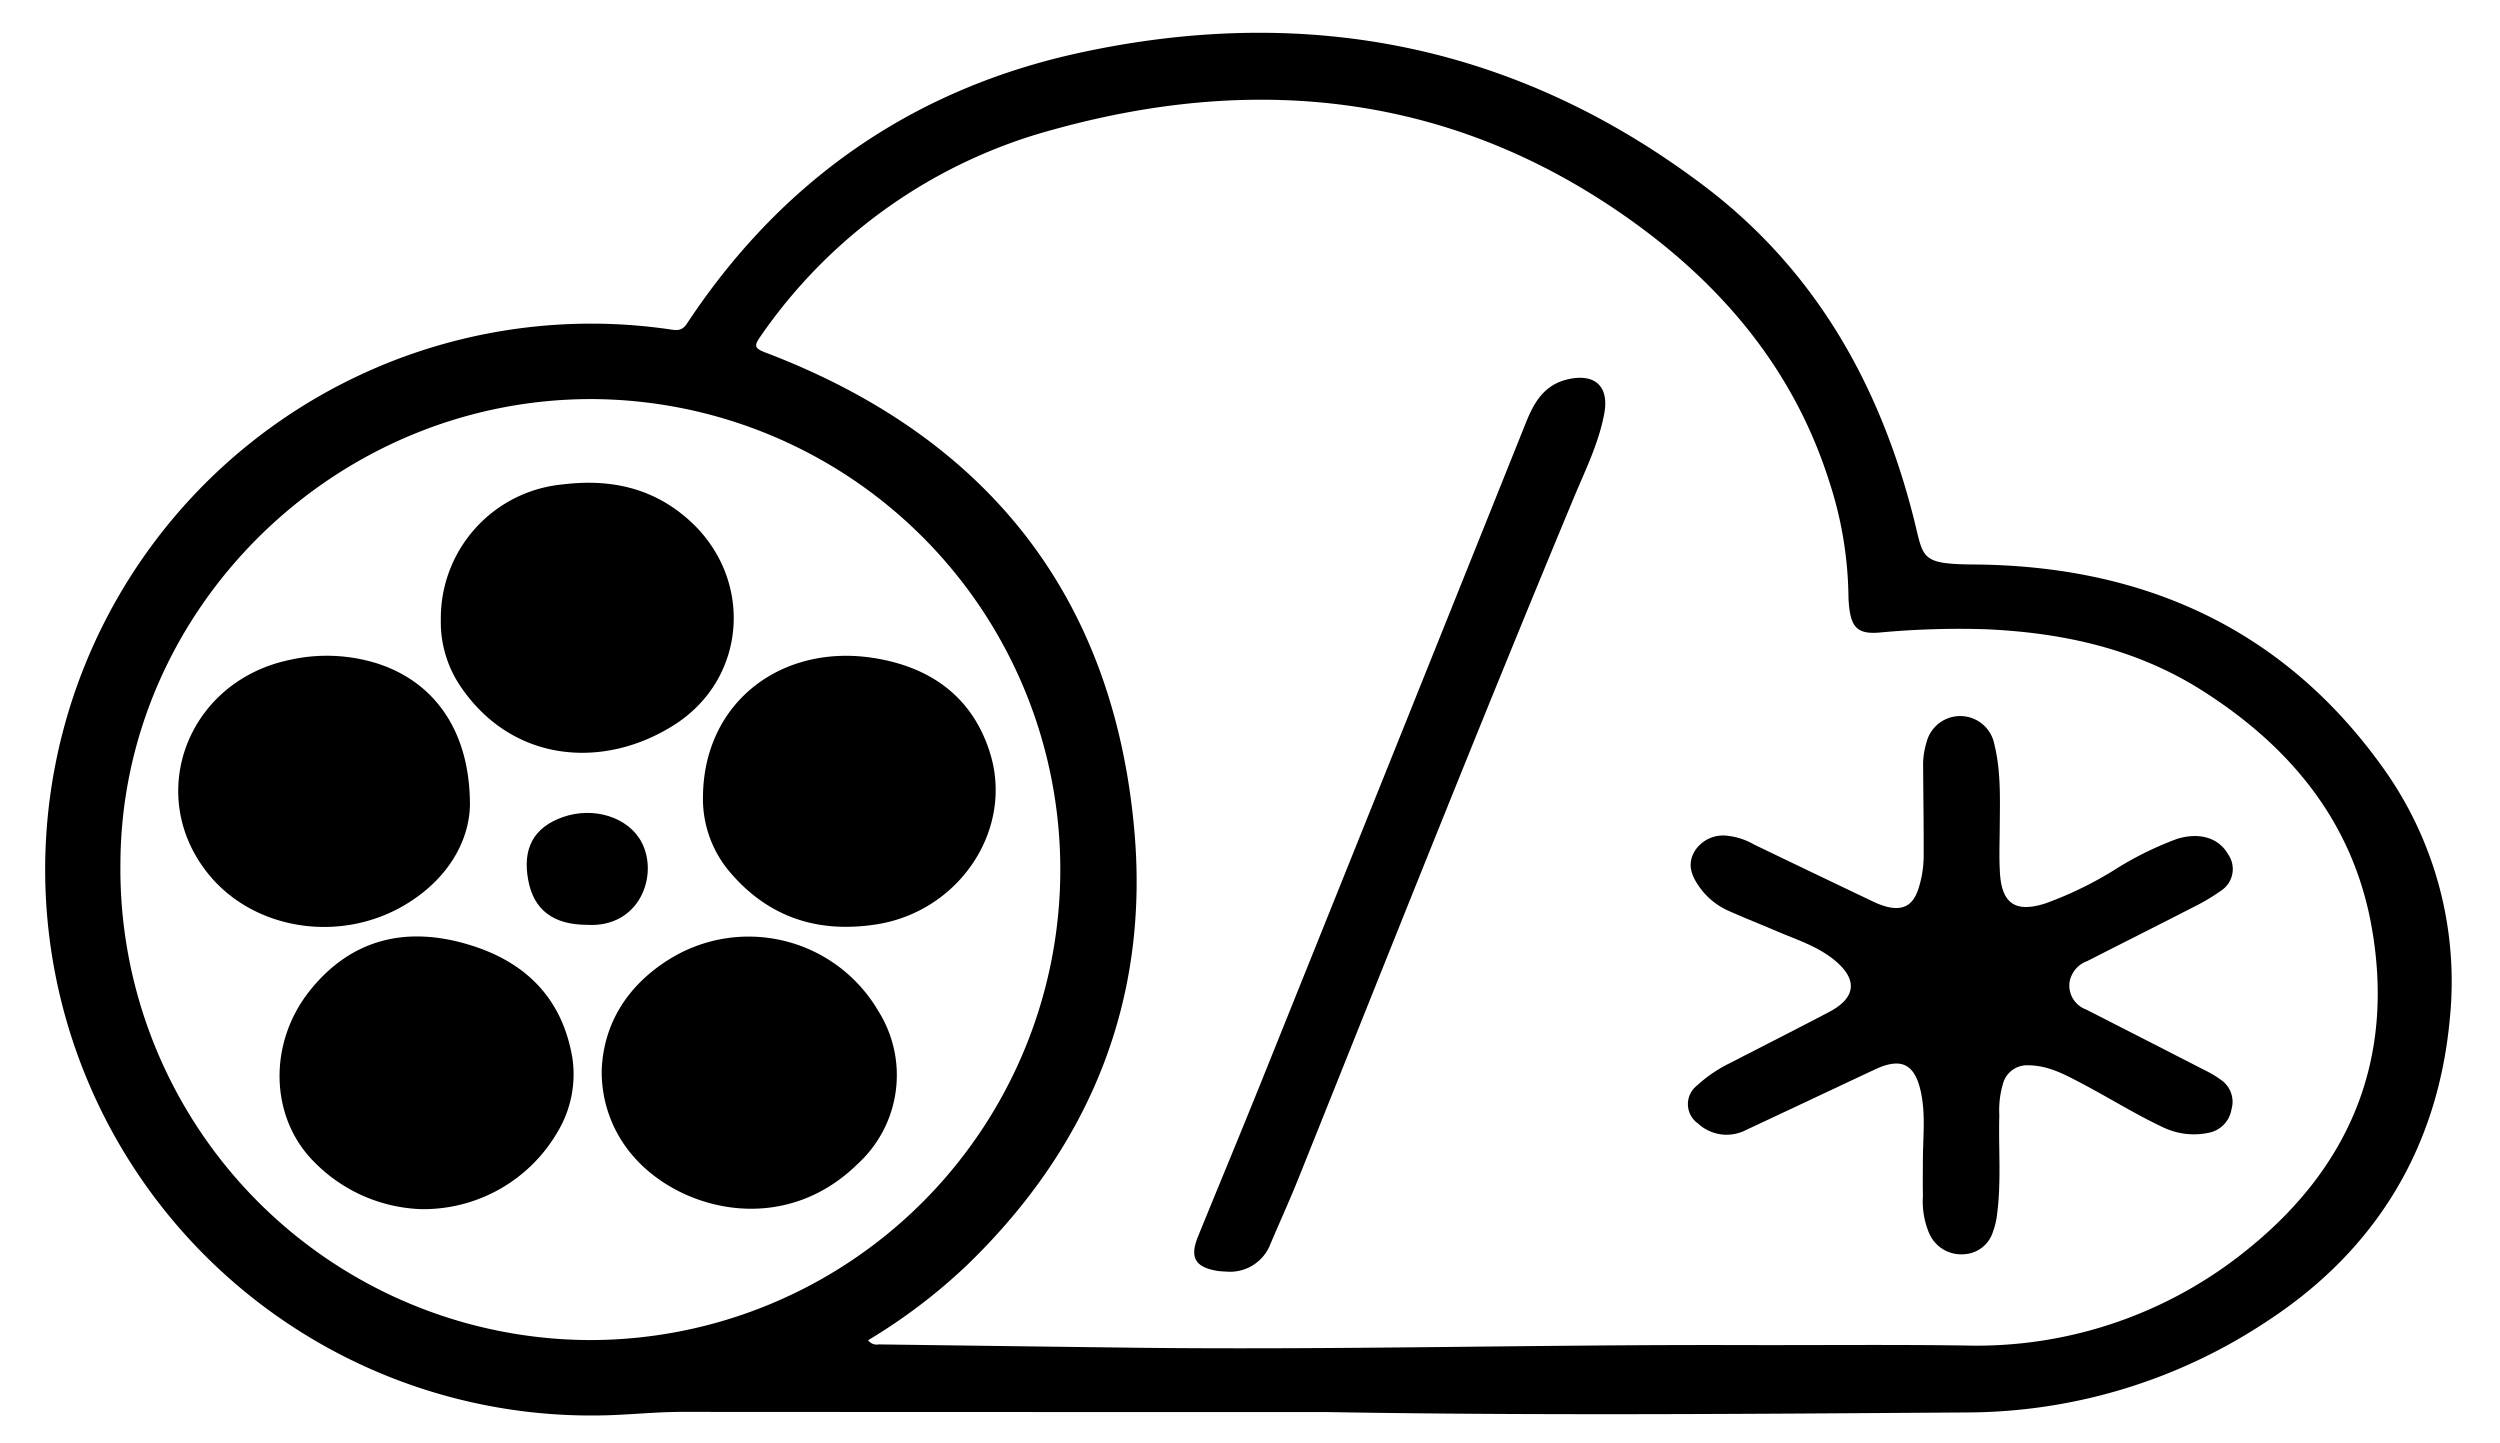 <svg id="Layer_1" data-name="Layer 1" xmlns="http://www.w3.org/2000/svg" viewBox="0 0 305 176"><path d="M161.982,172.274q-39.362,0-78.724-.024c-3.33-.006-6.63.382-9.953.431A66.603,66.603,0,1,1,81.589,40.163c.815.116,1.552.328,2.209-.667,11.524-17.465,27.527-28.634,47.937-33.061C159.5.413,185.144,5.457,207.937,22.71c13.603,10.296,21.522,24.432,25.608,40.812,1.148,4.601.735,5.298,7.279,5.346,20.474.148,37.521,7.652,49.691,24.508a44.753,44.753,0,0,1,8.366,30.874c-1.447,15.832-9.075,28.349-22.417,37.017a66.484,66.484,0,0,1-36.448,11.052C214.006,172.491,187.995,172.718,161.982,172.274Zm-56.07-8.768a1.271,1.271,0,0,0,1.276.511q16.065.216,32.13.416c24.344.262,48.684-.406,73.028-.334,9.107.027,18.215-.073,27.32.051a52.389,52.389,0,0,0,34.829-11.963c12.416-10.129,17.683-23.276,14.833-39.175-2.293-12.795-9.985-22.011-20.732-28.811-7.998-5.06-16.949-7.014-26.298-7.431a104.044,104.044,0,0,0-13.044.406c-2.459.199-3.347-.533-3.641-2.982a15.442,15.442,0,0,1-.106-1.714,46.662,46.662,0,0,0-2.366-13.821c-4.25-13.367-12.792-23.614-23.954-31.633C177.638,11.543,153.758,8.847,128.677,15.762A63.345,63.345,0,0,0,92.752,41.08c-.773,1.104-.708,1.42.618,1.924,26.891,10.223,42.446,29.536,45.015,58.267,1.855,20.744-5.382,38.55-20.414,53.079A68.74,68.74,0,0,1,105.912,163.505Zm-33.868-.017a57.401,57.401,0,0,0,.24-114.801c-31.388-.083-57.486,25.561-57.593,56.681A57.466,57.466,0,0,0,72.044,163.489Z"/><path d="M234.592,141.577c.004-2.742.342-5.497-.218-8.225-.726-3.537-2.376-4.403-5.624-2.882-5.227,2.446-10.442,4.919-15.673,7.358a5.134,5.134,0,0,1-5.922-.765,2.876,2.876,0,0,1-.126-4.625,16.935,16.935,0,0,1,4.108-2.782c4.015-2.074,8.05-4.109,12.049-6.213,3.295-1.734,3.469-4.005.566-6.35-2.09-1.688-4.624-2.472-7.036-3.506-1.941-.832-3.91-1.602-5.836-2.467a8.673,8.673,0,0,1-3.646-3.044c-.938-1.364-1.406-2.747-.44-4.301a4.092,4.092,0,0,1,4.006-1.804,8.252,8.252,0,0,1,3.229,1.079q7.185,3.461,14.385,6.892a9.578,9.578,0,0,0,1.758.676c1.994.502,3.188-.152,3.853-2.115a13.264,13.264,0,0,0,.663-4.225c.012-3.548-.044-7.095-.065-10.643a9.331,9.331,0,0,1,.408-3.051,4.238,4.238,0,0,1,8.269.174c.837,3.37.692,6.819.666,10.255-.014,1.832-.086,3.669.027,5.494.232,3.741,1.901,4.855,5.482,3.731a44.716,44.716,0,0,0,8.33-4.012,40.495,40.495,0,0,1,7.811-3.888c2.723-.83,5.058-.123,6.201,1.871a3.137,3.137,0,0,1-.807,4.425,25.067,25.067,0,0,1-3.533,2.092c-4.267,2.197-8.559,4.345-12.834,6.527a3.333,3.333,0,0,0-2.144,2.487,3.112,3.112,0,0,0,2.003,3.42q7.337,3.743,14.668,7.499a12.11,12.11,0,0,1,1.754,1.062,3.244,3.244,0,0,1,1.315,3.622,3.477,3.477,0,0,1-2.839,2.868,8.652,8.652,0,0,1-5.363-.614c-3.429-1.594-6.626-3.609-9.963-5.366-2.062-1.085-4.116-2.237-6.58-2.263a3.036,3.036,0,0,0-3.115,2.19,11.391,11.391,0,0,0-.462,3.901c-.116,4.004.252,8.02-.266,12.014a8.929,8.929,0,0,1-.497,2.159,3.903,3.903,0,0,1-3.56,2.787,4.267,4.267,0,0,1-4.19-2.451,9.985,9.985,0,0,1-.805-4.692C234.562,144.441,234.592,143.009,234.592,141.577Z"/><path d="M149.707,155.143c-.398-.031-.802-.032-1.196-.097-2.717-.45-3.392-1.642-2.347-4.206,2.588-6.351,5.224-12.682,7.783-19.044q16.136-40.114,32.222-80.248c1.002-2.502,2.242-4.613,5.117-5.274,3.285-.755,5.049.856,4.438,4.162-.672,3.635-2.32,6.932-3.721,10.299-11.494,27.606-22.509,55.404-33.642,83.156-1.064,2.651-2.258,5.25-3.371,7.882A5.272,5.272,0,0,1,149.707,155.143Z"/><path d="M85.763,97.11c.14-11.557,9.692-18.597,20.844-16.832,6.915,1.094,12.053,4.733,14.186,11.615,2.895,9.342-3.769,19.285-13.828,20.874-7.002,1.107-13.04-.742-17.766-6.196A13.796,13.796,0,0,1,85.763,97.11Z"/><path d="M57.332,98.248c-.102,4.451-2.756,9.113-8.016,12.201-7.936,4.659-18.331,2.989-23.843-3.757-7.881-9.647-2.647-23.573,9.865-26.183a20.566,20.566,0,0,1,10.836.482C53.092,83.288,57.354,89.279,57.332,98.248Z"/><path d="M73.416,130.369c.266-5.411,3.014-10,8.026-13.206a18.326,18.326,0,0,1,25.702,6.163A14.677,14.677,0,0,1,104.64,141.996c-8.987,8.837-21.394,5.764-27.194-.723A15.607,15.607,0,0,1,73.416,130.369Z"/><path d="M51.337,147.515a19.199,19.199,0,0,1-13.075-5.83c-5.354-5.415-5.582-14.464-.412-20.891,4.813-5.983,11.177-7.732,18.483-5.789,7.288,1.938,12.205,6.358,13.502,14.091a13.64,13.64,0,0,1-1.77,8.929A18.918,18.918,0,0,1,51.337,147.515Z"/><path d="M53.781,75.584A16.396,16.396,0,0,1,68.663,59.097c5.759-.702,10.926.384,15.338,4.3,7.971,7.076,7.229,19.342-1.76,25.051C73.642,93.909,62.645,93.031,56.349,83.978A13.985,13.985,0,0,1,53.781,75.584Z"/><path d="M71.596,112.829c-4.101-.016-6.469-1.815-7.149-5.43-.733-3.896.666-6.458,4.21-7.711,3.78-1.336,8.032.011,9.631,3.087C80.382,106.802,78.029,113.229,71.596,112.829Z"/></svg>
